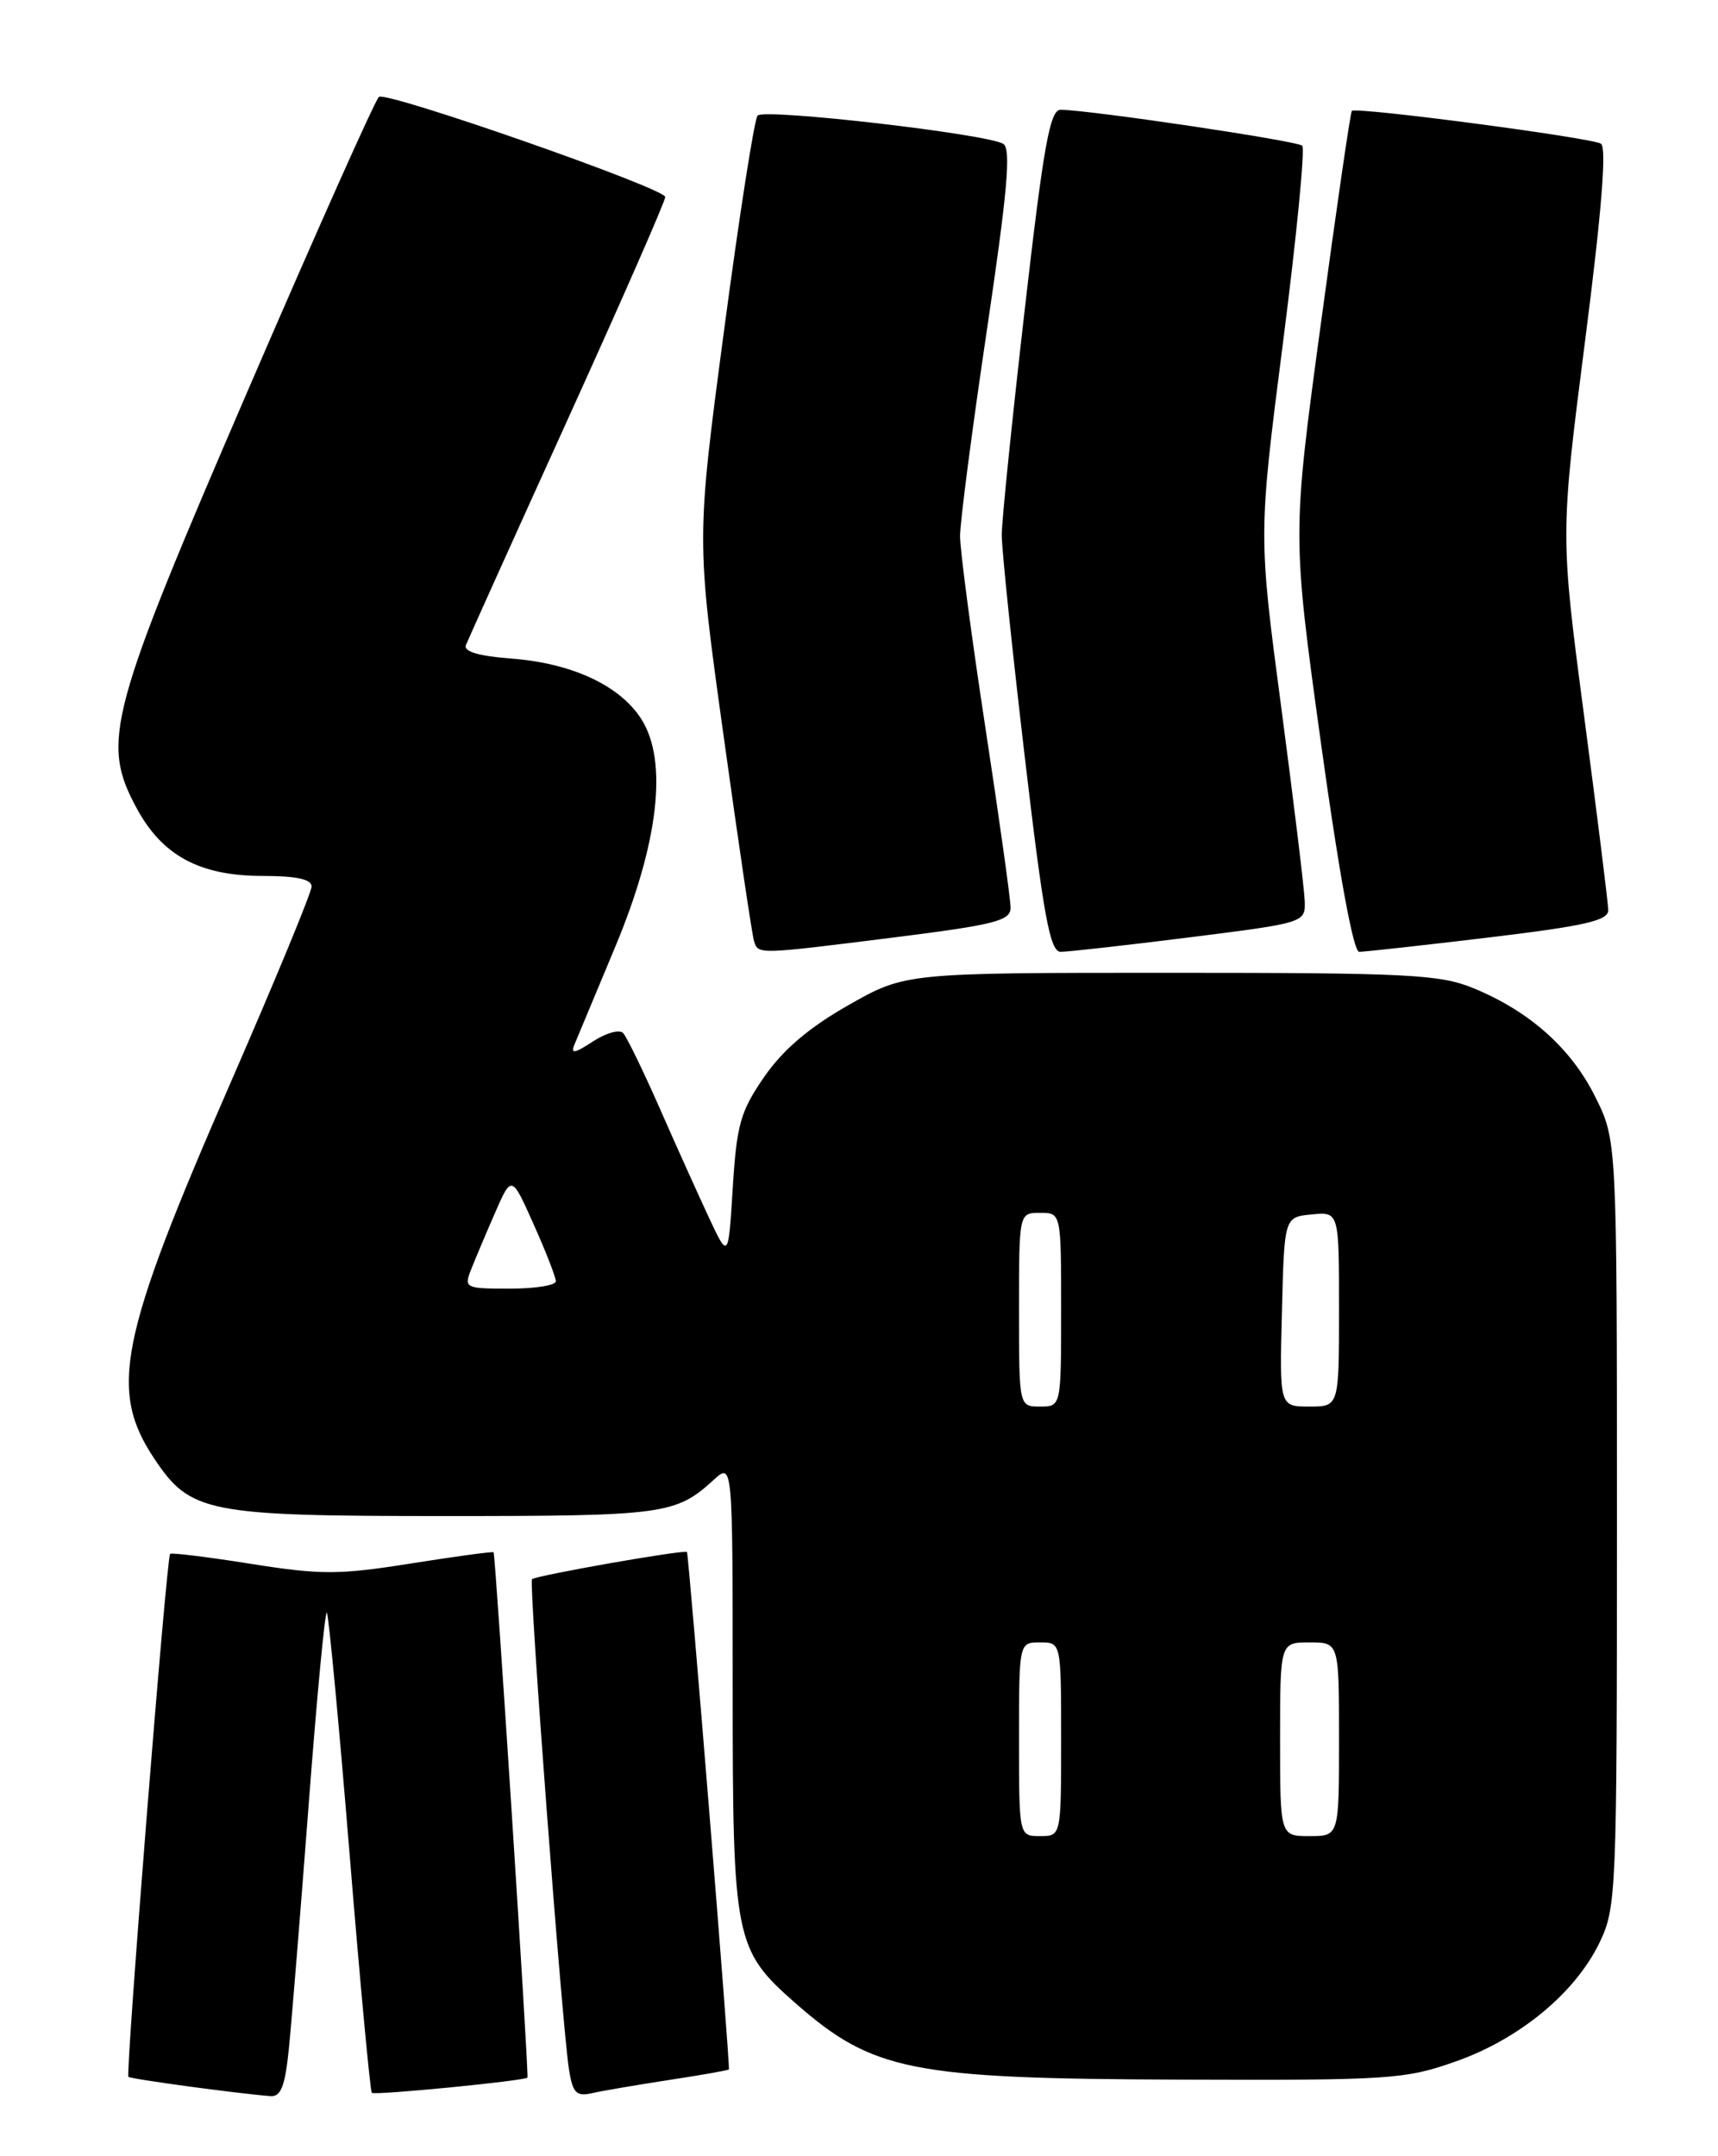 <?xml version="1.0" encoding="UTF-8" standalone="no"?>
<!DOCTYPE svg PUBLIC "-//W3C//DTD SVG 1.1//EN" "http://www.w3.org/Graphics/SVG/1.1/DTD/svg11.dtd" >
<svg xmlns="http://www.w3.org/2000/svg" xmlns:xlink="http://www.w3.org/1999/xlink" version="1.1" viewBox="0 0 204 256">
 <g >
 <path fill="currentColor"
d=" M 34.30 243.25 C 34.62 240.09 35.68 227.06 36.65 214.29 C 37.62 201.52 38.59 191.26 38.81 191.47 C 39.02 191.69 40.24 204.53 41.50 220.00 C 42.76 235.47 43.96 248.29 44.15 248.48 C 44.47 248.80 62.31 247.06 62.63 246.67 C 62.83 246.44 58.84 184.56 58.61 184.30 C 58.52 184.19 54.10 184.79 48.79 185.63 C 40.23 186.99 38.11 186.99 29.83 185.68 C 24.70 184.86 20.36 184.33 20.20 184.49 C 19.77 184.89 14.89 246.22 15.25 246.58 C 15.51 246.84 28.07 248.55 32.11 248.87 C 33.35 248.97 33.85 247.70 34.30 243.25 Z  M 79.47 246.95 C 83.31 246.37 86.49 245.80 86.55 245.70 C 86.73 245.38 81.79 184.53 81.57 184.27 C 81.30 183.95 63.61 187.06 63.17 187.50 C 62.77 187.90 66.76 240.77 67.57 245.76 C 68.01 248.50 68.44 248.94 70.30 248.52 C 71.51 248.24 75.64 247.54 79.47 246.95 Z  M 172.87 244.75 C 180.44 242.08 187.03 236.63 189.92 230.67 C 191.93 226.50 192.00 224.93 192.00 180.88 C 192.00 135.39 192.00 135.39 189.42 130.22 C 186.55 124.45 181.61 120.05 174.94 117.32 C 170.97 115.69 167.16 115.50 139.00 115.50 C 107.50 115.50 107.50 115.50 100.73 119.35 C 96.06 122.00 92.97 124.64 90.75 127.85 C 87.92 131.94 87.48 133.52 87.01 141.00 C 86.49 149.50 86.49 149.50 84.15 144.50 C 82.87 141.75 80.23 135.90 78.30 131.50 C 76.36 127.10 74.42 123.12 74.00 122.66 C 73.57 122.19 71.95 122.64 70.41 123.65 C 68.21 125.09 67.73 125.17 68.22 124.00 C 68.56 123.17 70.72 118.00 73.02 112.50 C 78.20 100.13 79.33 90.41 76.18 85.42 C 73.65 81.40 67.92 78.73 60.69 78.19 C 56.86 77.90 55.03 77.36 55.32 76.60 C 55.57 75.97 60.99 63.94 67.38 49.87 C 73.77 35.79 79.00 23.88 78.99 23.39 C 78.98 22.36 46.05 10.85 45.00 11.50 C 44.61 11.74 37.65 27.32 29.54 46.11 C 12.87 84.72 11.98 88.06 16.19 95.89 C 19.25 101.60 23.71 104.00 31.23 104.00 C 35.18 104.00 37.00 104.39 37.00 105.25 C 37.00 105.94 32.69 116.37 27.43 128.43 C 14.11 158.97 12.88 165.04 18.35 173.23 C 22.62 179.61 24.59 180.00 52.82 180.00 C 78.90 180.00 80.23 179.82 84.75 175.70 C 87.00 173.65 87.00 173.65 87.00 200.37 C 87.00 230.31 87.23 231.49 94.45 237.83 C 103.65 245.90 108.16 246.80 140.00 246.91 C 165.05 247.00 166.85 246.88 172.87 244.75 Z  M 106.25 111.29 C 118.15 109.79 120.00 109.32 120.00 107.77 C 120.00 106.79 118.65 97.14 117.00 86.34 C 115.35 75.53 114.00 65.32 114.00 63.65 C 114.00 61.98 115.43 50.99 117.18 39.23 C 119.63 22.74 120.08 17.67 119.13 17.08 C 117.22 15.90 90.74 12.85 89.96 13.72 C 89.57 14.15 87.78 25.65 85.97 39.28 C 82.68 64.06 82.68 64.06 85.91 87.28 C 87.68 100.05 89.31 111.06 89.54 111.75 C 90.05 113.34 89.88 113.34 106.25 111.29 Z  M 141.25 111.29 C 154.88 109.58 155.00 109.54 154.93 107.03 C 154.89 105.64 153.63 95.28 152.14 84.00 C 149.42 63.50 149.42 63.50 152.34 40.72 C 153.95 28.18 154.98 17.65 154.63 17.30 C 154.06 16.73 129.72 13.10 125.95 13.03 C 124.68 13.01 123.93 17.13 121.68 36.75 C 120.18 49.81 118.95 61.85 118.95 63.50 C 118.94 65.15 120.17 76.96 121.67 89.75 C 123.92 108.88 124.68 113.00 125.95 113.01 C 126.80 113.01 133.69 112.24 141.25 111.29 Z  M 176.75 111.31 C 188.26 109.93 190.99 109.30 190.97 108.05 C 190.95 107.20 189.66 96.83 188.10 85.00 C 185.27 63.50 185.27 63.50 188.20 40.60 C 190.18 25.20 190.80 17.50 190.10 17.06 C 188.93 16.34 160.99 12.66 160.52 13.17 C 160.35 13.35 158.69 24.76 156.83 38.52 C 153.44 63.53 153.44 63.53 156.86 88.27 C 158.99 103.66 160.70 113.00 161.39 113.01 C 162.00 113.01 168.91 112.25 176.75 111.31 Z  M 121.00 206.50 C 121.00 195.00 121.00 195.00 123.50 195.00 C 126.00 195.00 126.00 195.00 126.00 206.50 C 126.00 218.00 126.00 218.00 123.50 218.00 C 121.00 218.00 121.00 218.00 121.00 206.50 Z  M 152.00 206.50 C 152.00 195.00 152.00 195.00 155.50 195.00 C 159.00 195.00 159.00 195.00 159.00 206.50 C 159.00 218.00 159.00 218.00 155.50 218.00 C 152.00 218.00 152.00 218.00 152.00 206.50 Z  M 121.00 155.50 C 121.00 144.00 121.00 144.00 123.50 144.00 C 126.00 144.00 126.00 144.00 126.00 155.50 C 126.00 167.00 126.00 167.00 123.50 167.00 C 121.00 167.00 121.00 167.00 121.00 155.50 Z  M 152.22 155.75 C 152.50 144.50 152.50 144.50 155.75 144.19 C 159.00 143.87 159.00 143.87 159.00 155.44 C 159.00 167.00 159.00 167.00 155.47 167.00 C 151.93 167.00 151.93 167.00 152.22 155.75 Z  M 55.93 150.75 C 56.42 149.51 57.70 146.47 58.78 144.00 C 60.75 139.50 60.75 139.50 63.37 145.37 C 64.82 148.61 66.00 151.64 66.00 152.12 C 66.00 152.61 63.54 153.00 60.52 153.00 C 55.25 153.00 55.08 152.92 55.93 150.75 Z "/>
</g>
</svg>